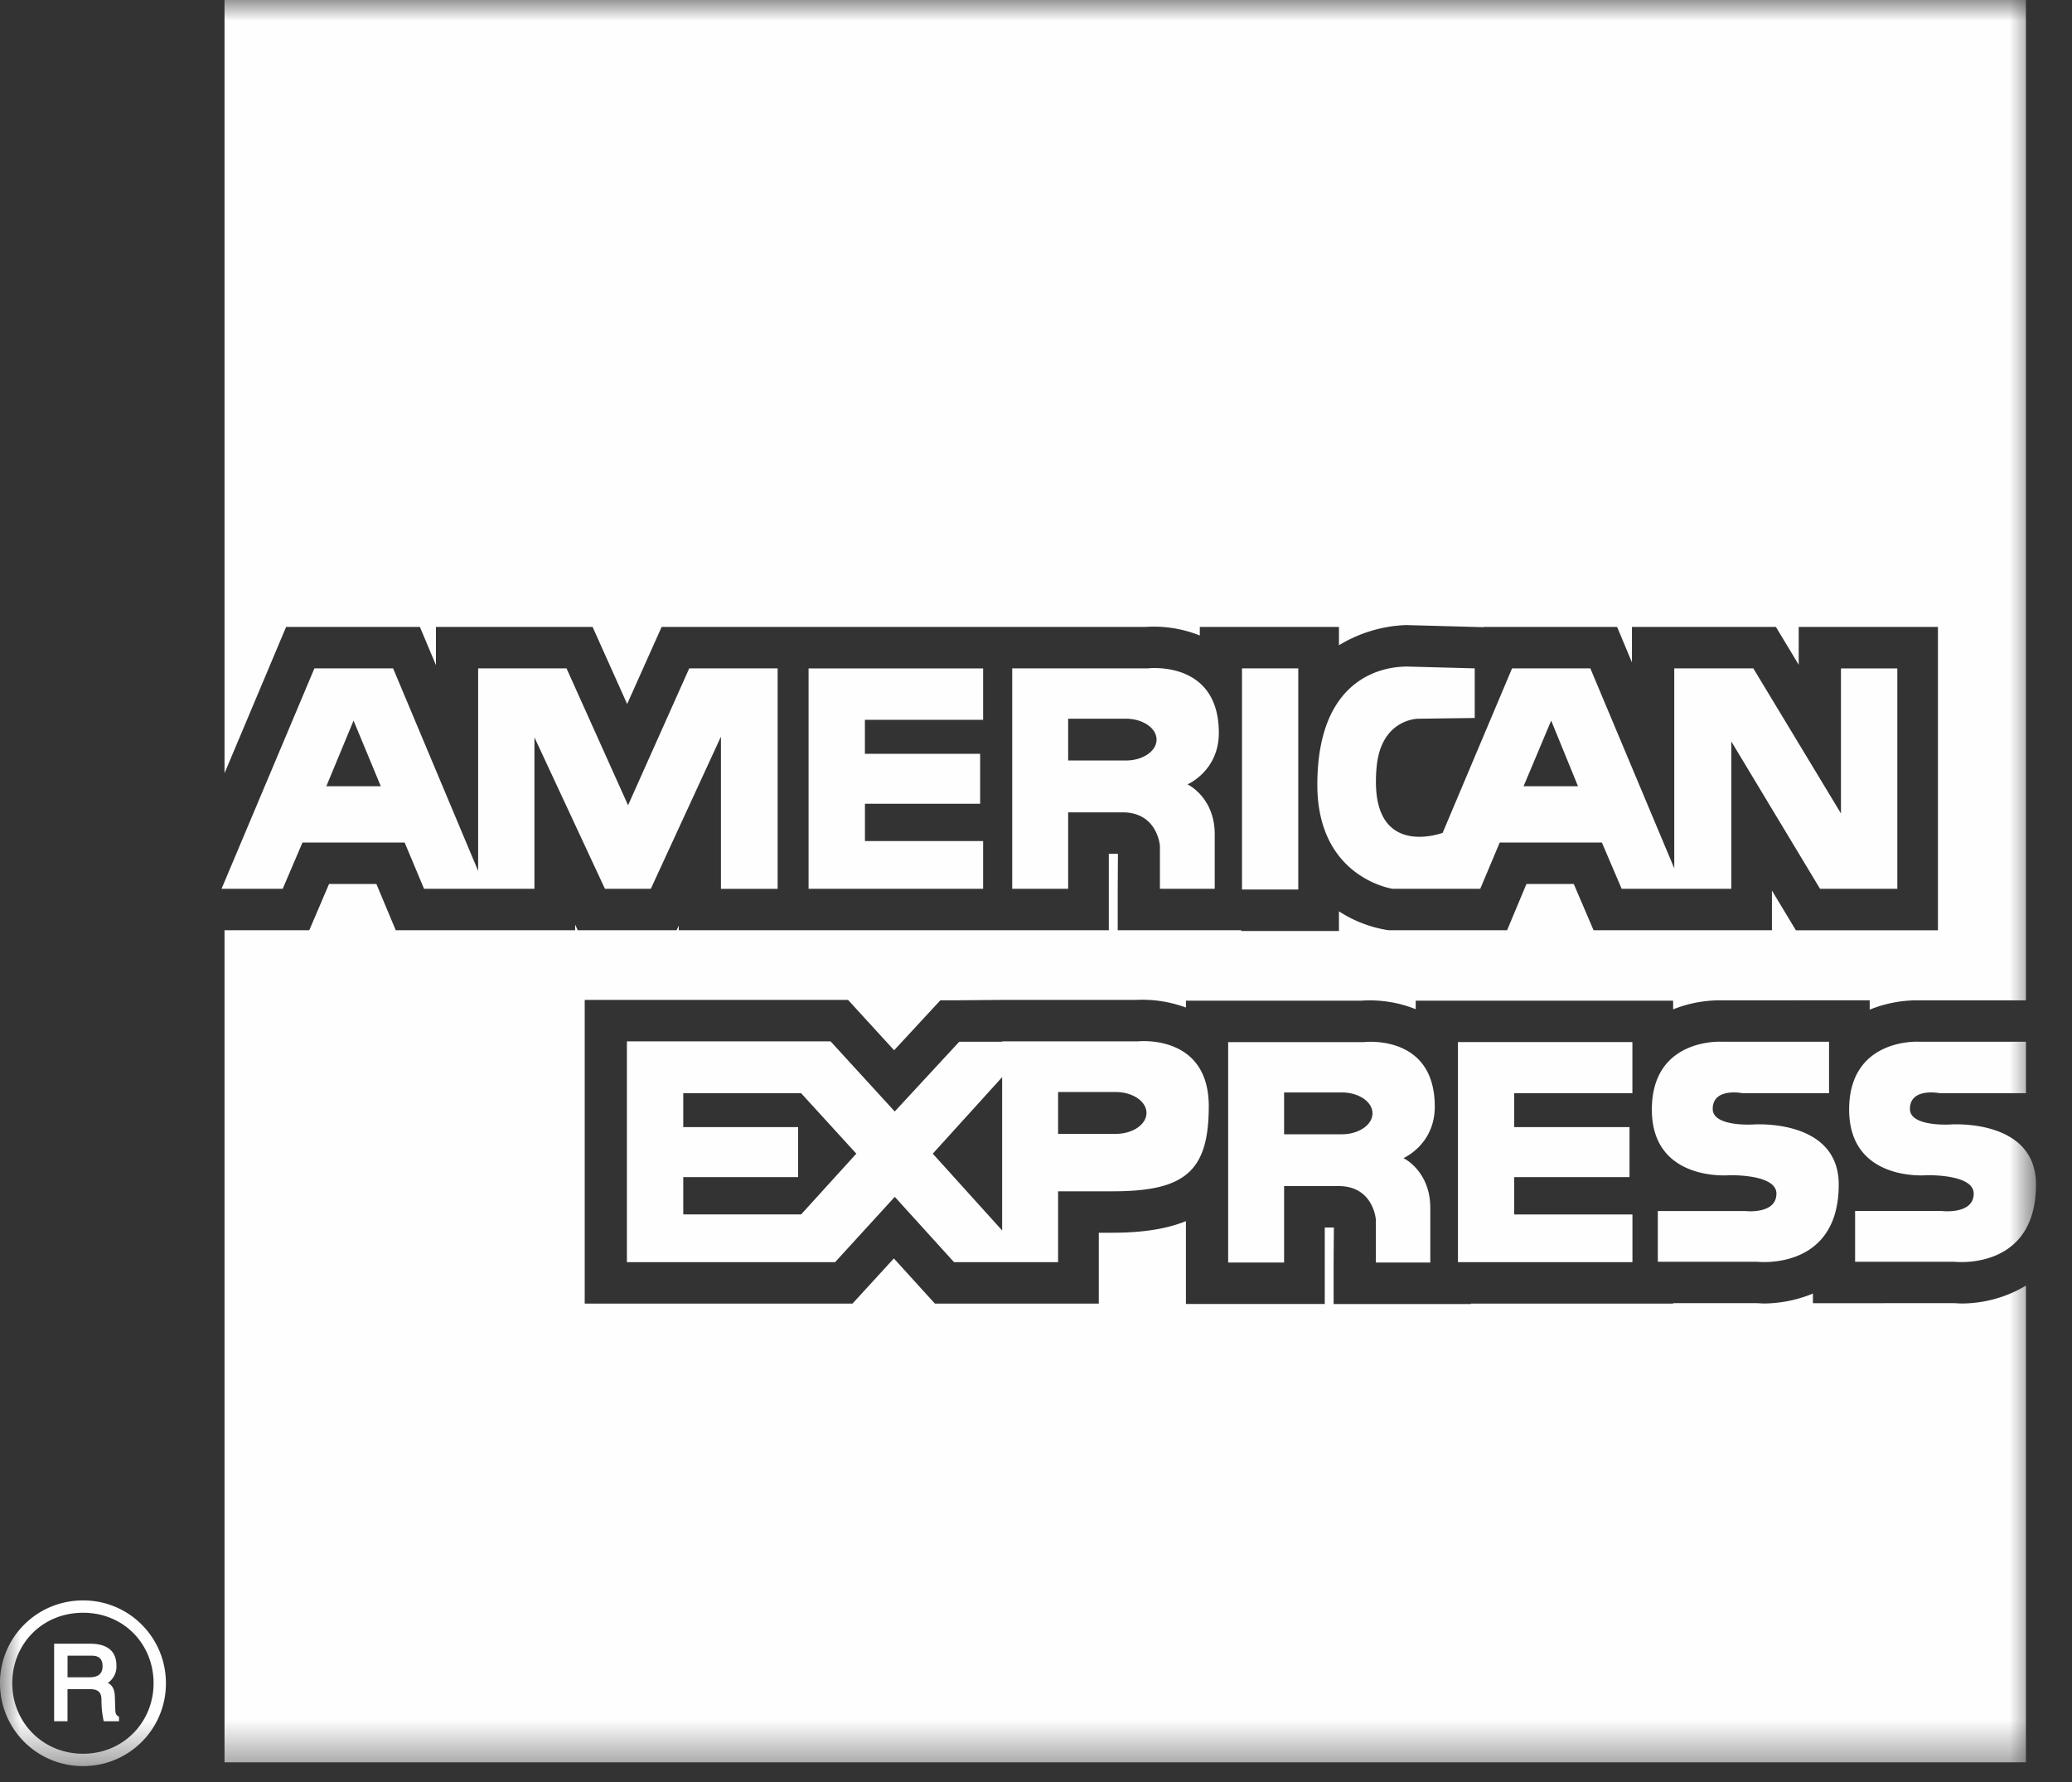 <svg xmlns="http://www.w3.org/2000/svg" xmlns:xlink="http://www.w3.org/1999/xlink" width="50" height="43"><rect width="100%" height="100%" fill="#333333" stroke="none"/><defs><path id="a" d="M0 42.615h49.131V0H0z"/></defs><g fill="none" fill-rule="evenodd"><path fill="#FEFEFE" d="M25.776 18.351h1.395c.405 0 .738-.225.738-.504s-.333-.504-.738-.504h-1.395v1.008m2.214 3.096v-1.035s-.054-.81-.9-.81h-1.314v1.845h-1.35v-5.319h3.276s1.71-.207 1.71 1.557c0 .918-.756 1.242-.756 1.242s.657.306.657 1.206v1.314H27.99m8.776-2.475h1.313l-.647-1.584-.666 1.584m7.154 2.475l-2.141-3.555v3.555h-2.646l-.477-1.116H36.19l-.47 1.116h-2.113s-1.818-.26-1.818-2.51c0-2.953 2.062-2.836 2.133-2.854l1.665.045v1.197l-1.367.018s-.891 0-1 1.161a3.496 3.496 0 0 0-.017.37c.004 1.798 1.56 1.24 1.61 1.223l1.675-3.969h1.889l2.025 4.824v-4.824h1.908l2.115 3.501v-3.5h1.36v5.318H43.92M7.875 18.972h1.314l-.657-1.584-.657 1.584zm9.522 2.475v-3.672l-1.692 3.672h-1.107l-1.701-3.654v3.654h-2.664l-.468-1.116H7.299l-.477 1.116H5.346l2.241-5.319h1.899l2.052 4.887v-4.887h2.133l1.485 3.303 1.476-3.303h2.133v5.32h-1.368zm2.115 0v-5.318h4.212v1.24h-2.853v.82h2.781v1.206h-2.78v.9h2.852v1.152z"/><mask id="b" fill="#fff"><use xlink:href="#a"/></mask><path fill="#FEFEFE" d="M29.971 21.464h1.358v-5.336h-1.358zm1.016 5.906h1.396c.404 0 .737-.226.737-.505s-.333-.504-.737-.504h-1.396v1.008m2.214 3.096V29.43s-.055-.81-.9-.81h-1.314v1.845h-1.35v-5.319h3.276s1.71-.207 1.71 1.557c0 .918-.756 1.242-.756 1.242s.648.306.648 1.205v1.315h-1.314m-7.668-3.105h1.395c.405 0 .738-.226.738-.505 0-.278-.333-.504-.738-.504h-1.395v1.008m-9.045 1.945h2.844l1.332-1.466-1.332-1.459h-2.844v.818h2.772v1.207h-2.772v.9m6.021-1.466l1.674 1.853v-3.699l-1.674 1.846m1.692 2.618h-1.179l-1.43-1.576-1.44 1.576h-5.024v-5.328h4.915l1.548 1.692 1.557-1.683h1.035v-.009h3.276s1.71-.189 1.71 1.565c0 1.566-.568 2.053-2.313 2.053h-1.323v1.71h-1.332m18.207-.009h-2.403v-1.225h2.106s.756.09.756-.42c0-.48-1.143-.443-1.143-.443s-1.863.162-1.863-1.584c0-1.737 1.683-1.638 1.683-1.638h2.593v1.242H42.05s-.72-.145-.72.38c0 .438.98.375.98.375s2.061-.152 2.061 1.45c0 1.717-1.328 1.87-1.799 1.87-.1 0-.163-.007-.163-.007m-7.227.009v-5.31h4.21v1.233H36.54v.818h2.782v1.207H36.54v.901h2.853v1.151zm11.987-.009h-2.403v-1.225h2.097s.765.09.765-.42c0-.48-1.143-.443-1.143-.443s-1.863.162-1.863-1.584c0-1.737 1.683-1.638 1.683-1.638h2.584v1.242h-2.08s-.72-.145-.72.38c0 .438.98.375.98.375s2.062-.152 2.062 1.45c0 1.717-1.328 1.87-1.8 1.87-.1 0-.162-.007-.162-.007M1.629 40.473h.522c.17 0 .324-.045.324-.27 0-.234-.162-.251-.28-.251H1.63v.52m.873 1.063a2.31 2.31 0 0 1-.054-.495c0-.135-.018-.28-.27-.28h-.55v.775h-.323v-1.872h.873c.297 0 .63.099.63.523a.474.474 0 0 1-.207.423c.09.045.162.126.17.333l.01.324c.009.098.018.117.09.16v.109H2.5m-2.204-.917c0 .935.729 1.7 1.71 1.7.972 0 1.7-.765 1.7-1.7 0-.946-.72-1.702-1.7-1.702-.99 0-1.71.756-1.71 1.702m-.297 0c0-1.108.89-2 2.007-2 1.107 0 1.998.892 1.998 2a1.993 1.993 0 0 1-1.998 1.998A1.995 1.995 0 0 1 0 40.618" mask="url(#b)"/><path fill="#FEFEFE" d="M47.313 31.454l-.163-.009-3.402.002v-.233a3.17 3.17 0 0 1-1.195.24l-.163-.009-2.016.001v.01h-4.877v.01h-3.315v-1l.006-.846h-.22v1.845h-3.35v-1.999c-.55.222-1.181.28-1.78.28h-.323v1.71H22.56l-.99-1.09-.998 1.09H14.11v-7.328h6.355l1.111 1.215c.409-.44 1.116-1.206 1.116-1.206h.438l1.035-.009h3.24a3.059 3.059 0 0 1 1.213.184v-.166h4.238a2.99 2.99 0 0 1 1.307.206v-.206h6.212v.21a3.043 3.043 0 0 1 1.21-.217l3.533-.002v.226a3.046 3.046 0 0 1 1.226-.224h2.544V0H5.418v18.658l1.486-3.53h3.229l.387.922v-.922h3.78l.834 1.86.832-1.86h11.678a2.977 2.977 0 0 1 1.309.207v-.207h3.358v.442a3.35 3.35 0 0 1 1.618-.487l1.872.051.002-.006h3.22s.35.835.358.858v-.858h3.474l.55.912v-.912h3.36v7.32h-3.428l-.578-.958v.957h-4.304l-.478-1.116h-1.142l-.467 1.116h-2.852l-.07-.01a3.036 3.036 0 0 1-1.136-.447v.475h-2.358v-.018h-2.98v-1l.005-.845h-.22v1.845H16.379v-.113c-.015.036-.052.113-.052.113h-2.385l-.063-.137v.137H9.55l-.467-1.116H7.94l-.477 1.116H5.418v20.078h43.47V31.022a3.039 3.039 0 0 1-1.575.432" mask="url(#b)"/></g></svg>